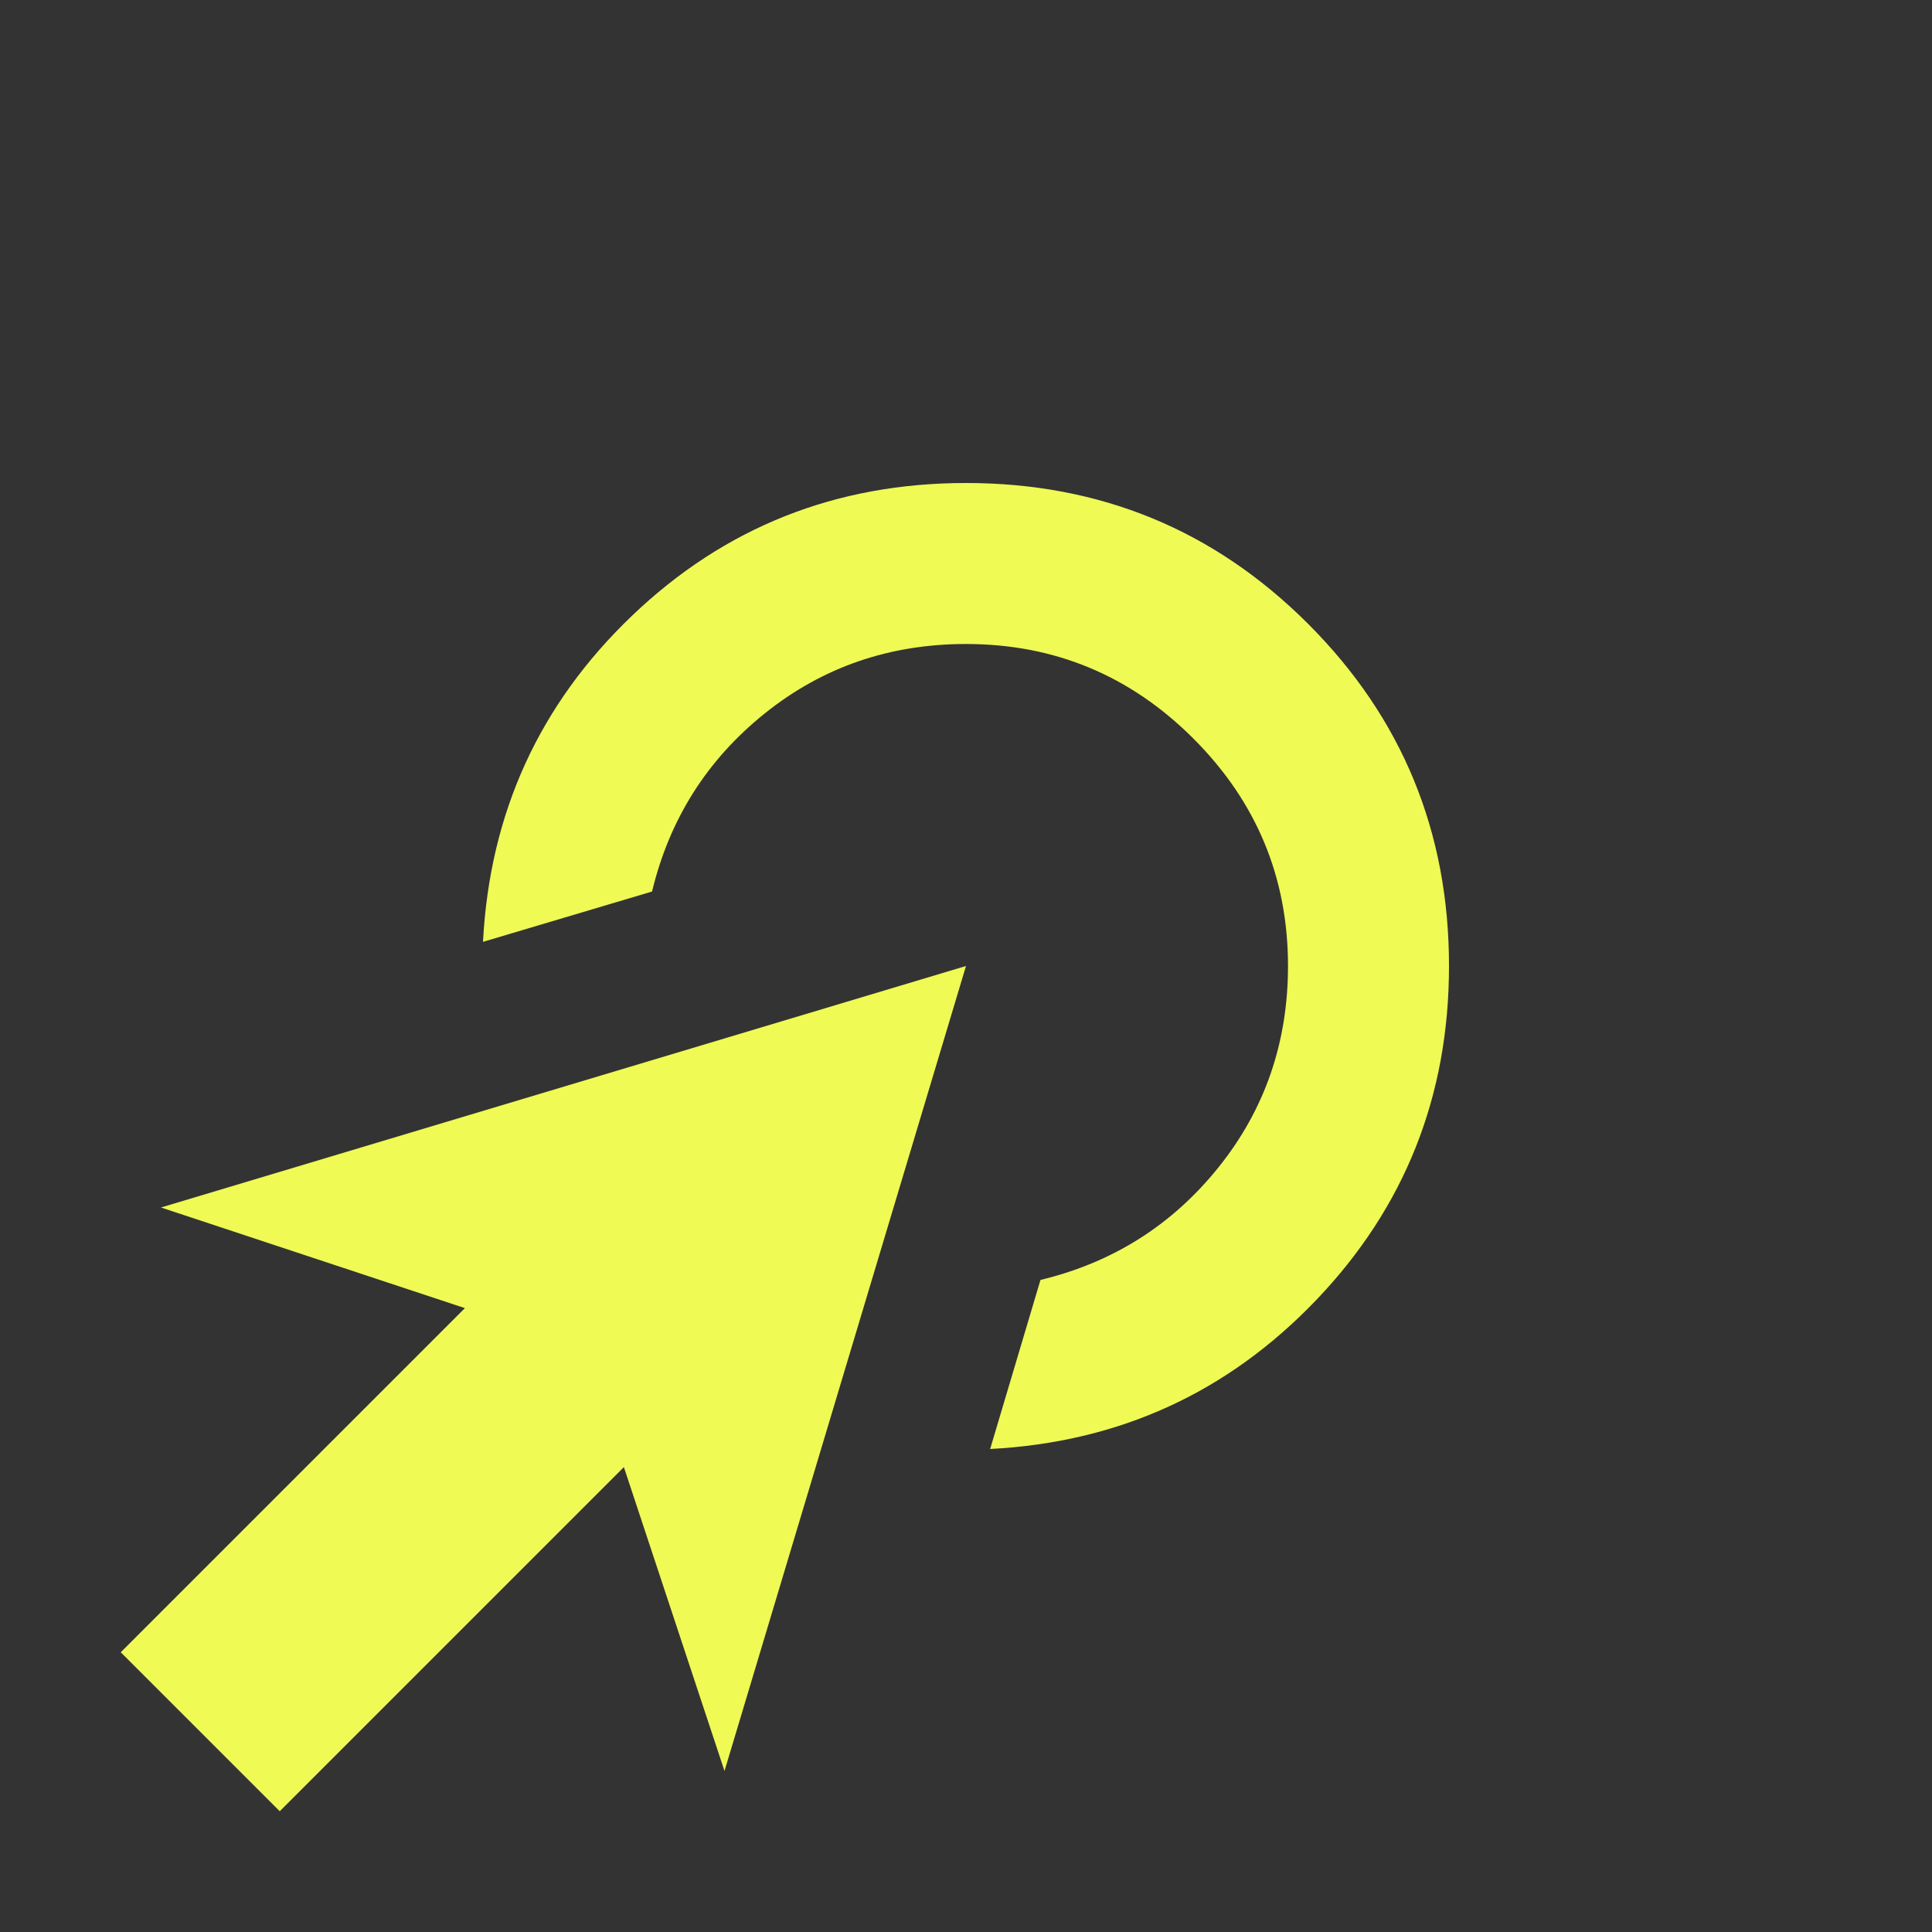 <svg xmlns="http://www.w3.org/2000/svg" height="24px" viewBox="0 -960 960 960" width="24px" fill="#effa55"><rect x="0" y="-960" width="960" height="960" fill="#333333" stroke="none"/><path d="m492-240 25-84q54-13 88.5-56T640-480q0-66-47-113t-113-47q-57 0-100 34.5T324-517l-84 25q5-96 74-162t166-66q100 0 170 70t70 170q0 97-66 166t-162 74ZM139-60l-79-79 171-171-151-50 400-120L360-80l-50-151L139-60Z"/></svg>